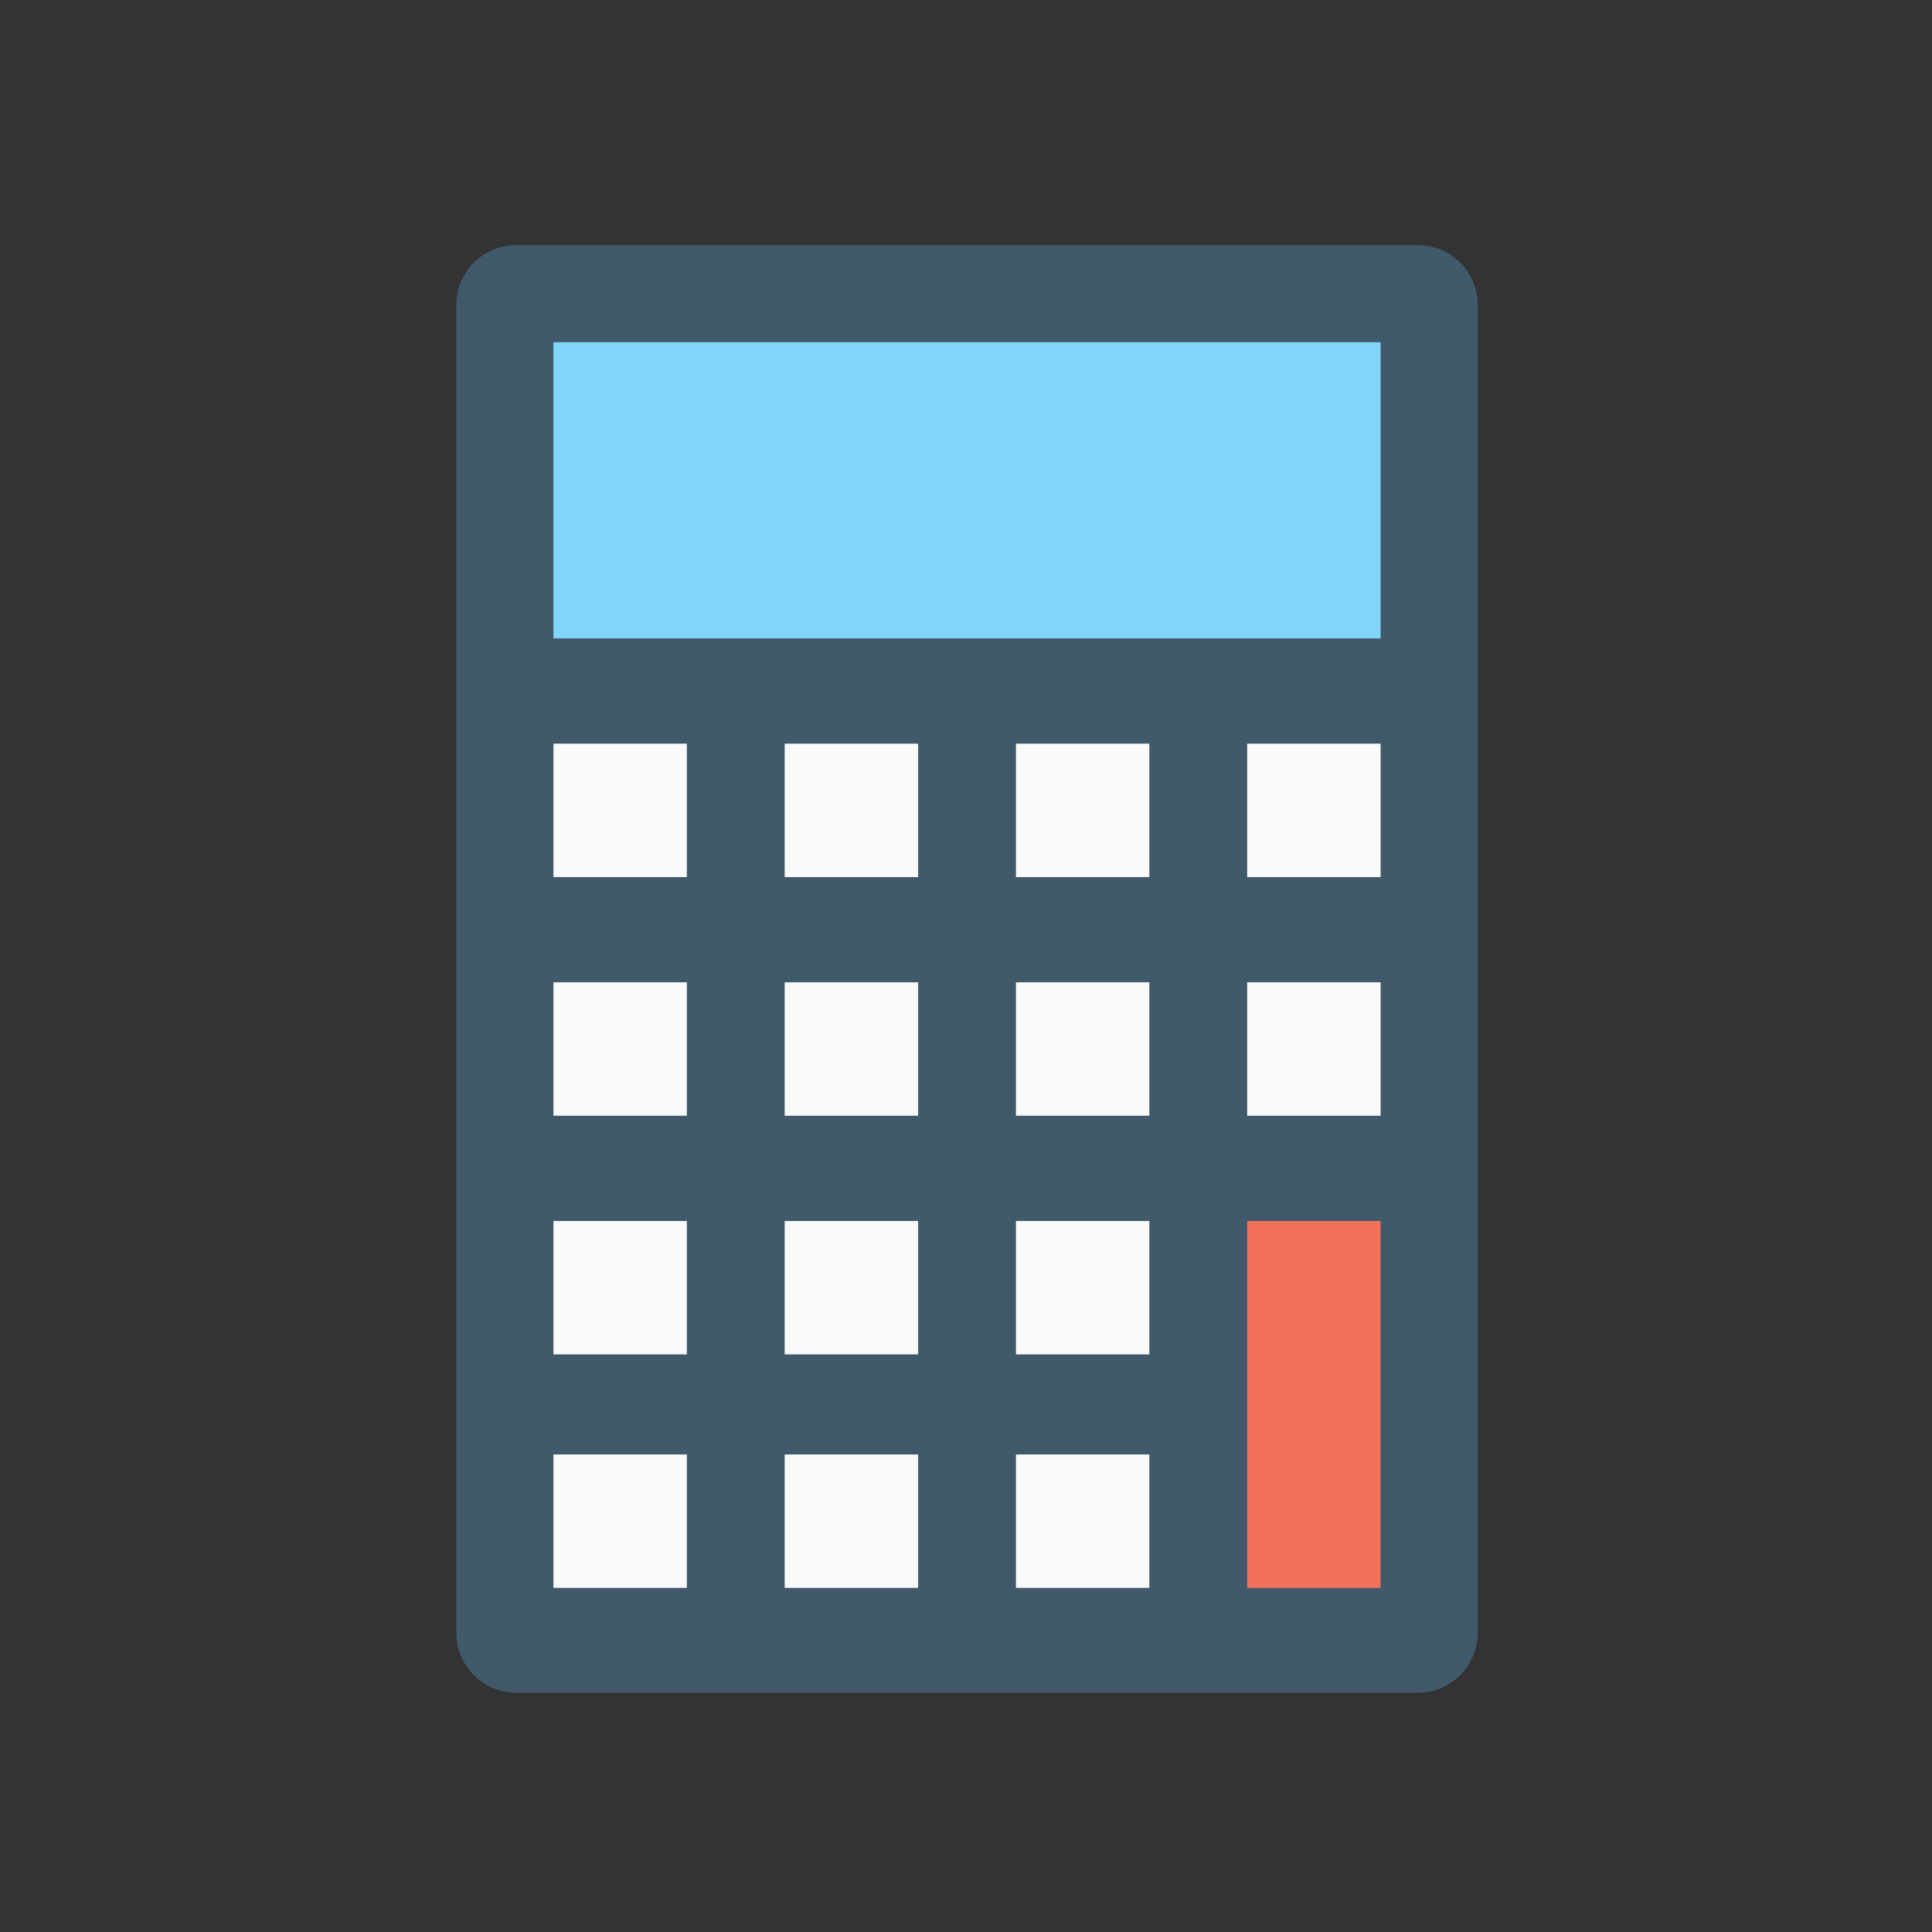 <?xml version="1.0" encoding="iso-8859-1"?>
<!-- Generator: Adobe Illustrator 25.2.0, SVG Export Plug-In . SVG Version: 6.00 Build 0)  -->
<svg version="1.1" xmlns="http://www.w3.org/2000/svg" xmlns:xlink="http://www.w3.org/1999/xlink" x="0px" y="0px"
	 viewBox="0 0 492 492" style="enable-background:new 0 0 492 492;" xml:space="preserve">
<rect x="0" y="0" width="492" height="492" fill="#333333" stroke="none"/>
<g id="Master_Layer_2">
</g>
<g id="Layer_1">
	<g>
		<g>
			<path style="fill-rule:evenodd;clip-rule:evenodd;fill:#415A6B;" d="M131.463,431.059c-8.427,0-15.258-6.831-15.258-15.257
				l0-338.125c0-8.427,6.831-15.258,15.258-15.258h229.596c8.427,0,15.258,6.831,15.258,15.258v338.124
				c0,8.426-6.831,15.258-15.258,15.258L131.463,431.059z"/>
			<rect x="140.94" y="189.381" style="fill-rule:evenodd;clip-rule:evenodd;fill:#FAFAFA;" width="33.974" height="33.974"/>
			<rect x="199.829" y="189.381" style="fill-rule:evenodd;clip-rule:evenodd;fill:#FAFAFA;" width="33.974" height="33.974"/>
			<rect x="258.718" y="189.381" style="fill-rule:evenodd;clip-rule:evenodd;fill:#FAFAFA;" width="33.974" height="33.974"/>
			<rect x="317.607" y="189.381" style="fill-rule:evenodd;clip-rule:evenodd;fill:#FAFAFA;" width="33.974" height="33.974"/>
			<rect x="140.94" y="250.157" style="fill-rule:evenodd;clip-rule:evenodd;fill:#FAFAFA;" width="33.974" height="33.974"/>
			<rect x="199.829" y="250.157" style="fill-rule:evenodd;clip-rule:evenodd;fill:#FAFAFA;" width="33.974" height="33.974"/>
			<rect x="258.718" y="250.157" style="fill-rule:evenodd;clip-rule:evenodd;fill:#FAFAFA;" width="33.974" height="33.974"/>
			<rect x="317.607" y="250.157" style="fill-rule:evenodd;clip-rule:evenodd;fill:#FAFAFA;" width="33.974" height="33.974"/>
			<rect x="140.94" y="310.934" style="fill-rule:evenodd;clip-rule:evenodd;fill:#FAFAFA;" width="33.974" height="33.974"/>
			<rect x="199.829" y="310.934" style="fill-rule:evenodd;clip-rule:evenodd;fill:#FAFAFA;" width="33.974" height="33.974"/>
			<rect x="258.718" y="310.934" style="fill-rule:evenodd;clip-rule:evenodd;fill:#FAFAFA;" width="33.974" height="33.974"/>
			<rect x="140.94" y="370.389" style="fill-rule:evenodd;clip-rule:evenodd;fill:#FAFAFA;" width="33.974" height="33.974"/>
			<rect x="199.829" y="370.389" style="fill-rule:evenodd;clip-rule:evenodd;fill:#FAFAFA;" width="33.974" height="33.974"/>
			<rect x="258.718" y="370.389" style="fill-rule:evenodd;clip-rule:evenodd;fill:#FAFAFA;" width="33.974" height="33.974"/>
			<rect x="317.607" y="310.934" style="fill-rule:evenodd;clip-rule:evenodd;fill:#F3705A;" width="33.974" height="93.43"/>
			<rect x="140.94" y="87.154" style="fill-rule:evenodd;clip-rule:evenodd;fill:#81D4FA;" width="210.642" height="75.424"/>
		</g>
	</g>
</g>
</svg>
